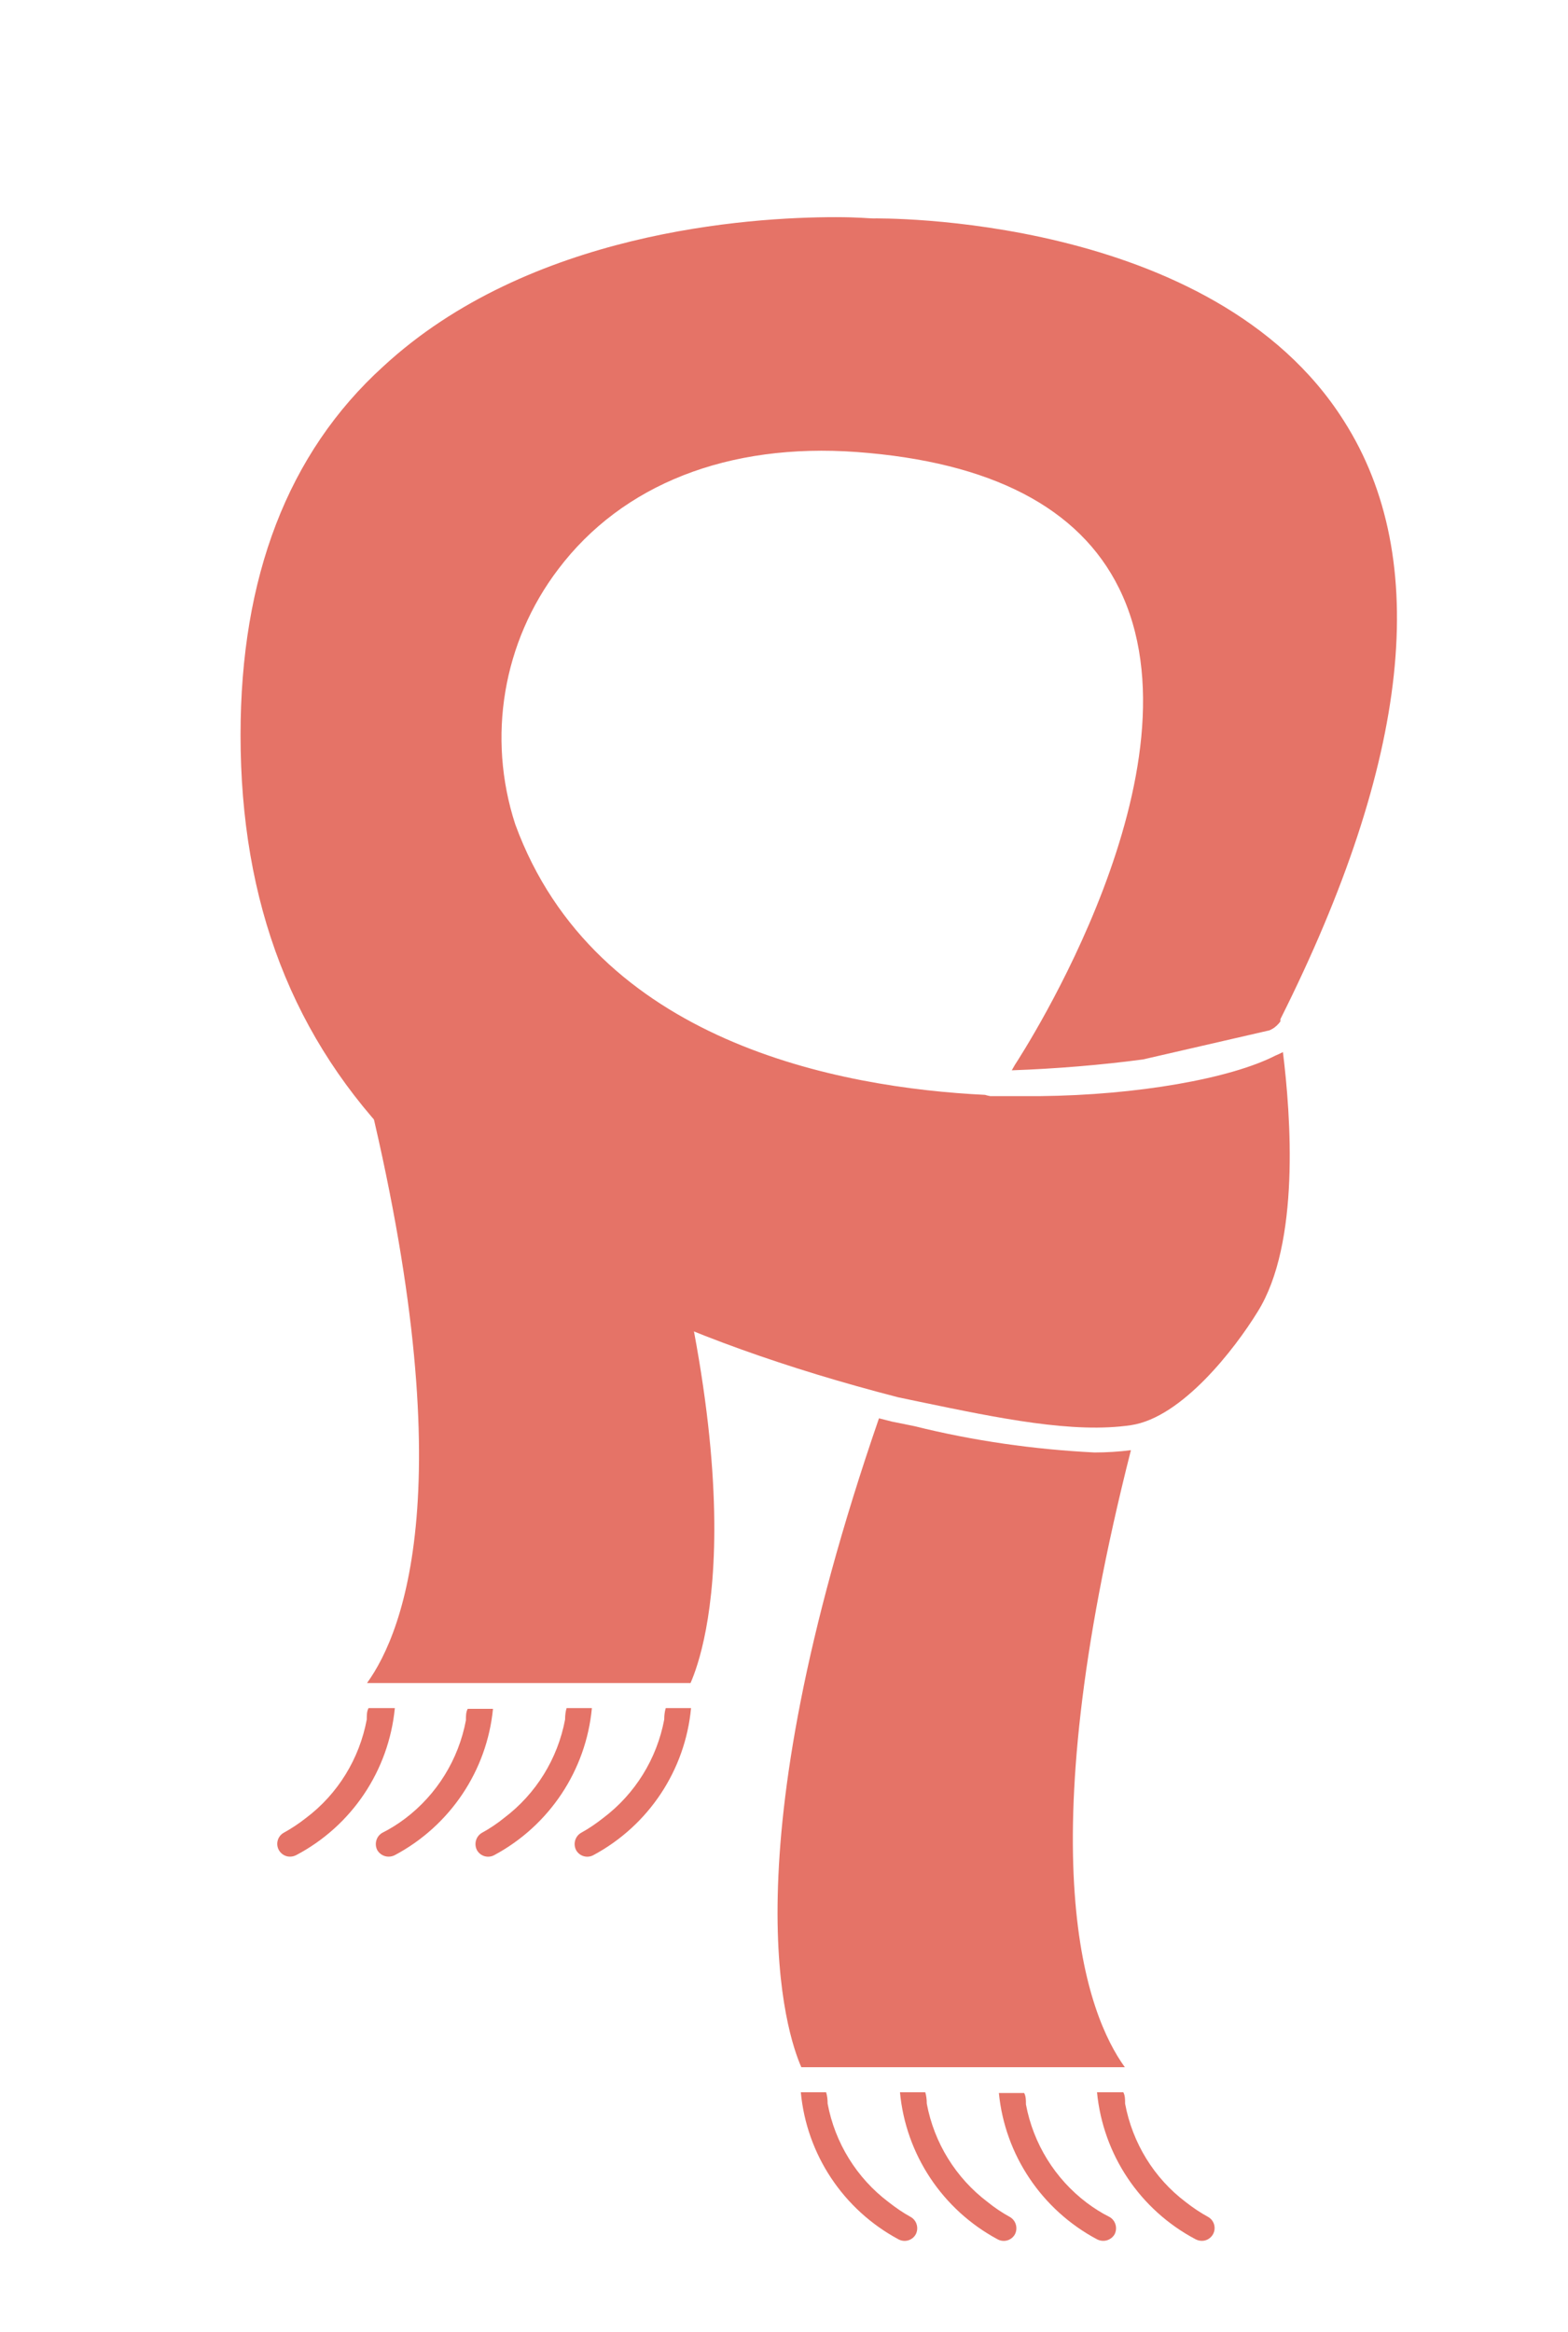 <?xml version="1.0" encoding="UTF-8"?><svg id="Layer_1" xmlns="http://www.w3.org/2000/svg" viewBox="0 0 61.99 92.13"><defs><style>.cls-1{fill:#e57367;stroke-width:0px;}</style></defs><path class="cls-1" d="m35.52,88.48c.24.13.54.05.68-.19.13-.24.05-.55-.19-.69-.31-.17-.6-.37-.88-.59-1.26-.95-2.12-2.34-2.41-3.89,0-.17-.02-.32-.06-.45h-1c.23,2.46,1.68,4.64,3.86,5.81Z"/><path class="cls-1" d="m39.44,88.48c.24.13.54.05.68-.19.13-.24.05-.55-.19-.69-.31-.17-.61-.37-.88-.59-1.26-.95-2.12-2.34-2.41-3.89,0-.17-.02-.32-.06-.45h-1c.23,2.46,1.68,4.64,3.86,5.81Z"/><path class="cls-1" d="m43.37,88.48c.08.04.16.06.25.06.18,0,.35-.1.44-.25.13-.24.05-.55-.19-.69-.32-.16-.62-.35-.9-.56-1.26-.95-2.12-2.34-2.41-3.89,0-.17,0-.32-.07-.45h-1c.24,2.45,1.7,4.62,3.88,5.78Z"/><path class="cls-1" d="m47.27,88.48c.08.04.16.06.25.06.18,0,.34-.1.43-.25.14-.24.06-.55-.18-.69-.31-.17-.61-.37-.89-.59-1.26-.95-2.11-2.34-2.4-3.89,0-.17,0-.32-.07-.45h-1.04c.24,2.47,1.7,4.65,3.9,5.81Z"/><path class="cls-1" d="m36.15,56.35l-.89-.18-.51-.13c-6,17.39-3.65,24.32-3.07,25.64h12.79c-1.49-2.06-3.88-8.16.24-24.38-.48.06-.96.09-1.44.09-2.4-.12-4.79-.46-7.12-1.04Z"/><path class="cls-1" d="m50.42,41.71c-1.78.91-5.46,1.56-9.29,1.6h-1.98c-.07-.01-.14-.03-.21-.05-5.73-.28-15.42-2.07-18.57-10.69-1.12-3.44-.49-7.2,1.7-10.08,2.53-3.35,6.72-5,11.8-4.63,5.31.39,8.8,2.2,10.37,5.38,3.51,7.1-3.81,18.36-4.12,18.84l-.12.21c1.72-.06,3.55-.21,5.19-.43l5-1.15.1-.05c.13-.07.24-.18.33-.3,0-.03,0-.06,0-.09,5.12-10.21,6-18.17,2.51-23.64-5.19-8.22-18.47-8-18.62-8s-.58-.05-1.47-.05c-3.44,0-12.12.57-17.89,5.9-3.78,3.43-5.64,8.34-5.64,14.56,0,13.28,8.25,21.59,26,26.17l.86.18c3.13.65,6.08,1.26,8.35.92,2-.3,4.09-3,5-4.48,1.69-2.7,1.31-7.75,1-10.26-.1.05-.2.1-.3.14Z"/><path class="cls-1" d="m27.32,67.49h-1c-.04.13-.06.28-.06.45-.29,1.55-1.15,2.94-2.41,3.89-.28.22-.57.42-.88.59-.24.14-.32.45-.19.69.14.24.44.32.68.19,2.18-1.17,3.63-3.35,3.86-5.81Z"/><path class="cls-1" d="m23.4,67.49h-1c-.04.13-.06.28-.06.45-.29,1.55-1.15,2.94-2.41,3.89-.27.22-.57.42-.88.59-.24.14-.32.45-.19.69.14.24.44.32.68.19,2.18-1.17,3.63-3.35,3.86-5.81Z"/><path class="cls-1" d="m19.49,67.52h-1c-.07.13-.07.28-.07.45-.29,1.55-1.15,2.94-2.41,3.89-.28.21-.58.4-.9.56-.24.14-.32.45-.19.69.09.15.26.25.44.25.09,0,.17-.02.25-.06,2.18-1.16,3.64-3.33,3.88-5.78Z"/><path class="cls-1" d="m15.61,67.49h-1.04c-.07.13-.07.28-.07.45-.29,1.55-1.14,2.94-2.4,3.89-.28.22-.58.42-.89.59-.24.14-.32.45-.18.69.09.15.25.25.43.25.09,0,.17-.02.25-.06,2.2-1.16,3.66-3.34,3.9-5.81Z"/><path class="cls-1" d="m15.71,42.21c-.48,0-.96-.03-1.44-.09,4.12,16.22,1.73,22.32.24,24.38h12.79c.58-1.32,2.93-8.25-3.07-25.64l-.51.13-.89.18c-2.33.58-4.72.92-7.12,1.04Z"/></svg>